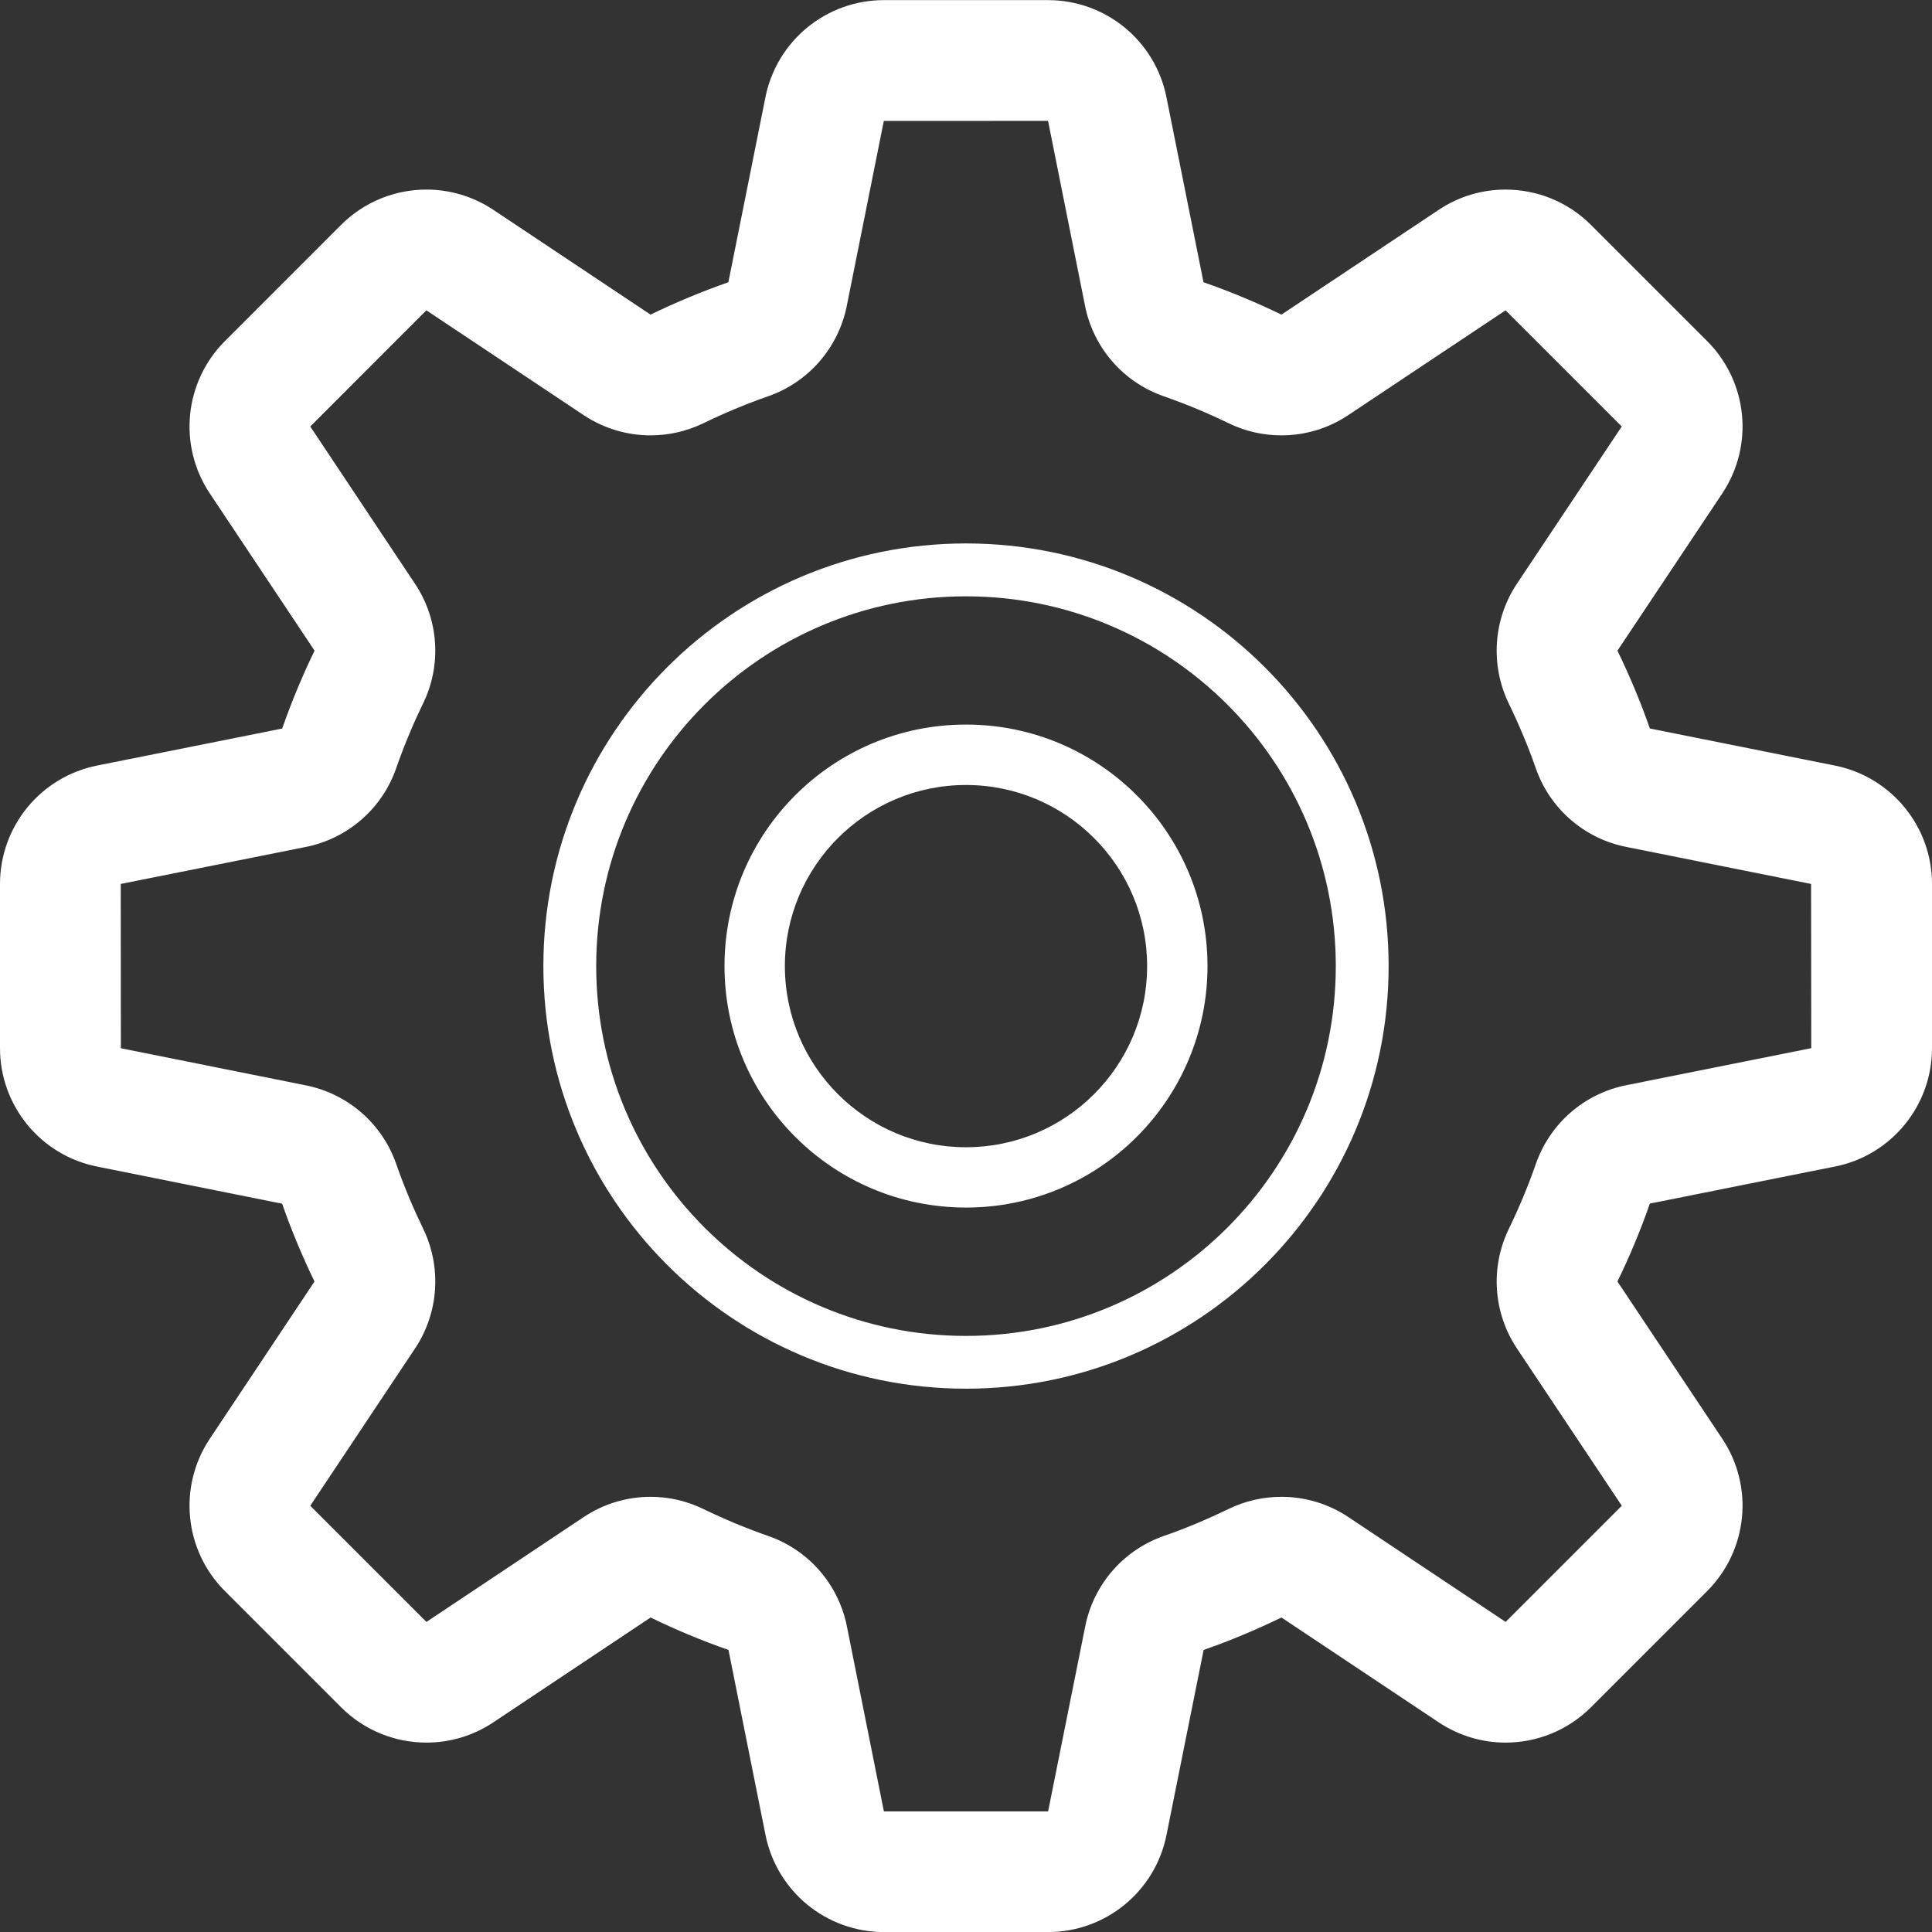 <svg xmlns="http://www.w3.org/2000/svg" width="32" height="32"><rect width="100%" height="100%" fill="#333333" stroke="none"/><g fill-rule="evenodd" clip-rule="evenodd" fill="#ffffff"><path d="M30.391 12.68l-3.064-.614c-.154-.443-.336-.873-.537-1.289l1.736-2.604c.529-.793.424-1.85-.25-2.523l-1.924-1.924c-.387-.387-.898-.586-1.416-.586-.383 0-.77.11-1.107.336l-2.604 1.735c-.418-.202-.848-.382-1.291-.536l-.614-3.065c-.186-.936-1.008-1.608-1.961-1.608h-2.72c-.953 0-1.774.673-1.961 1.608l-.614 3.065c-.443.154-.873.335-1.289.536l-2.603-1.735c-.339-.226-.725-.336-1.109-.336-.517 0-1.028.199-1.415.586l-1.923 1.924c-.674.674-.779 1.73-.25 2.523l1.735 2.604c-.202.417-.382.847-.536 1.29l-3.066.613c-.935.187-1.608 1.008-1.608 1.961v2.72c0 .953.673 1.775 1.608 1.961l3.065.615c.154.443.335.873.536 1.289l-1.734 2.604c-.529.793-.424 1.85.25 2.523l1.924 1.924c.387.387.898.586 1.415.586.384 0 .771-.111 1.108-.336l2.604-1.736c.417.203.847.383 1.29.537l.613 3.064c.187.936 1.008 1.609 1.961 1.609h2.72c.953 0 1.775-.674 1.961-1.609l.615-3.064c.443-.154.873-.336 1.289-.537l2.604 1.736c.338.225.725.336 1.107.336.518 0 1.029-.199 1.416-.586l1.924-1.924c.674-.674.779-1.73.25-2.523l-1.736-2.604c.203-.418.383-.848.537-1.291l3.064-.613c.935-.185 1.609-1.008 1.609-1.961v-2.72c0-.953-.674-1.774-1.609-1.961zm-3.457 5.295c-.695.139-1.264.635-1.496 1.305-.129.369-.279.727-.447 1.074-.311.639-.258 1.393.135 1.982l1.736 2.604-1.924 1.924-2.604-1.736c-.334-.223-.721-.336-1.109-.336-.297 0-.596.066-.871.199-.348.168-.705.32-1.076.449-.668.232-1.164.801-1.303 1.496l-.615 3.066h-2.72l-.613-3.066c-.139-.695-.635-1.264-1.304-1.496-.369-.129-.728-.279-1.075-.447-.276-.135-.574-.201-.872-.201-.389 0-.775.113-1.109.336l-2.604 1.736-1.924-1.924 1.735-2.604c.393-.59.444-1.344.137-1.98-.168-.348-.319-.705-.448-1.076-.232-.668-.802-1.164-1.496-1.303l-3.065-.615-.002-2.721 3.066-.613c.694-.139 1.264-.635 1.496-1.304.129-.369.278-.728.447-1.075.31-.638.258-1.392-.136-1.981l-1.734-2.604 1.923-1.924 2.604 1.735c.334.223.721.336 1.109.336.297 0 .595-.066.871-.199.347-.168.705-.319 1.075-.448.669-.232 1.165-.802 1.304-1.496l.614-3.065 2.72-.001.613 3.066c.139.694.635 1.264 1.305 1.496.369.129.727.278 1.074.447.277.134.574.2.873.2.389 0 .775-.113 1.109-.336l2.604-1.735 1.924 1.924-1.736 2.604c-.393.59-.443 1.343-.137 1.98.168.347.32.705.449 1.075.232.669.801 1.165 1.496 1.304l3.064.614.003 2.72-3.066.614zm-10.934-8.974c-3.865 0-7 3.135-7 7 0 3.866 3.135 7 7 7s7-3.135 7-7-3.135-7-7-7zm0 13.126c-3.382 0-6.125-2.744-6.125-6.125 0-3.382 2.743-6.125 6.125-6.125 3.381 0 6.125 2.743 6.125 6.125 0 3.381-2.744 6.125-6.125 6.125zm0-10.126c-2.21 0-4 1.79-4 4 0 2.209 1.79 4 4 4 2.209 0 4-1.791 4-4s-1.791-4-4-4zm0 7.001c-1.656 0-3-1.344-3-3s1.344-3 3-3 3 1.344 3 3-1.344 3-3 3z"/></g></svg>
